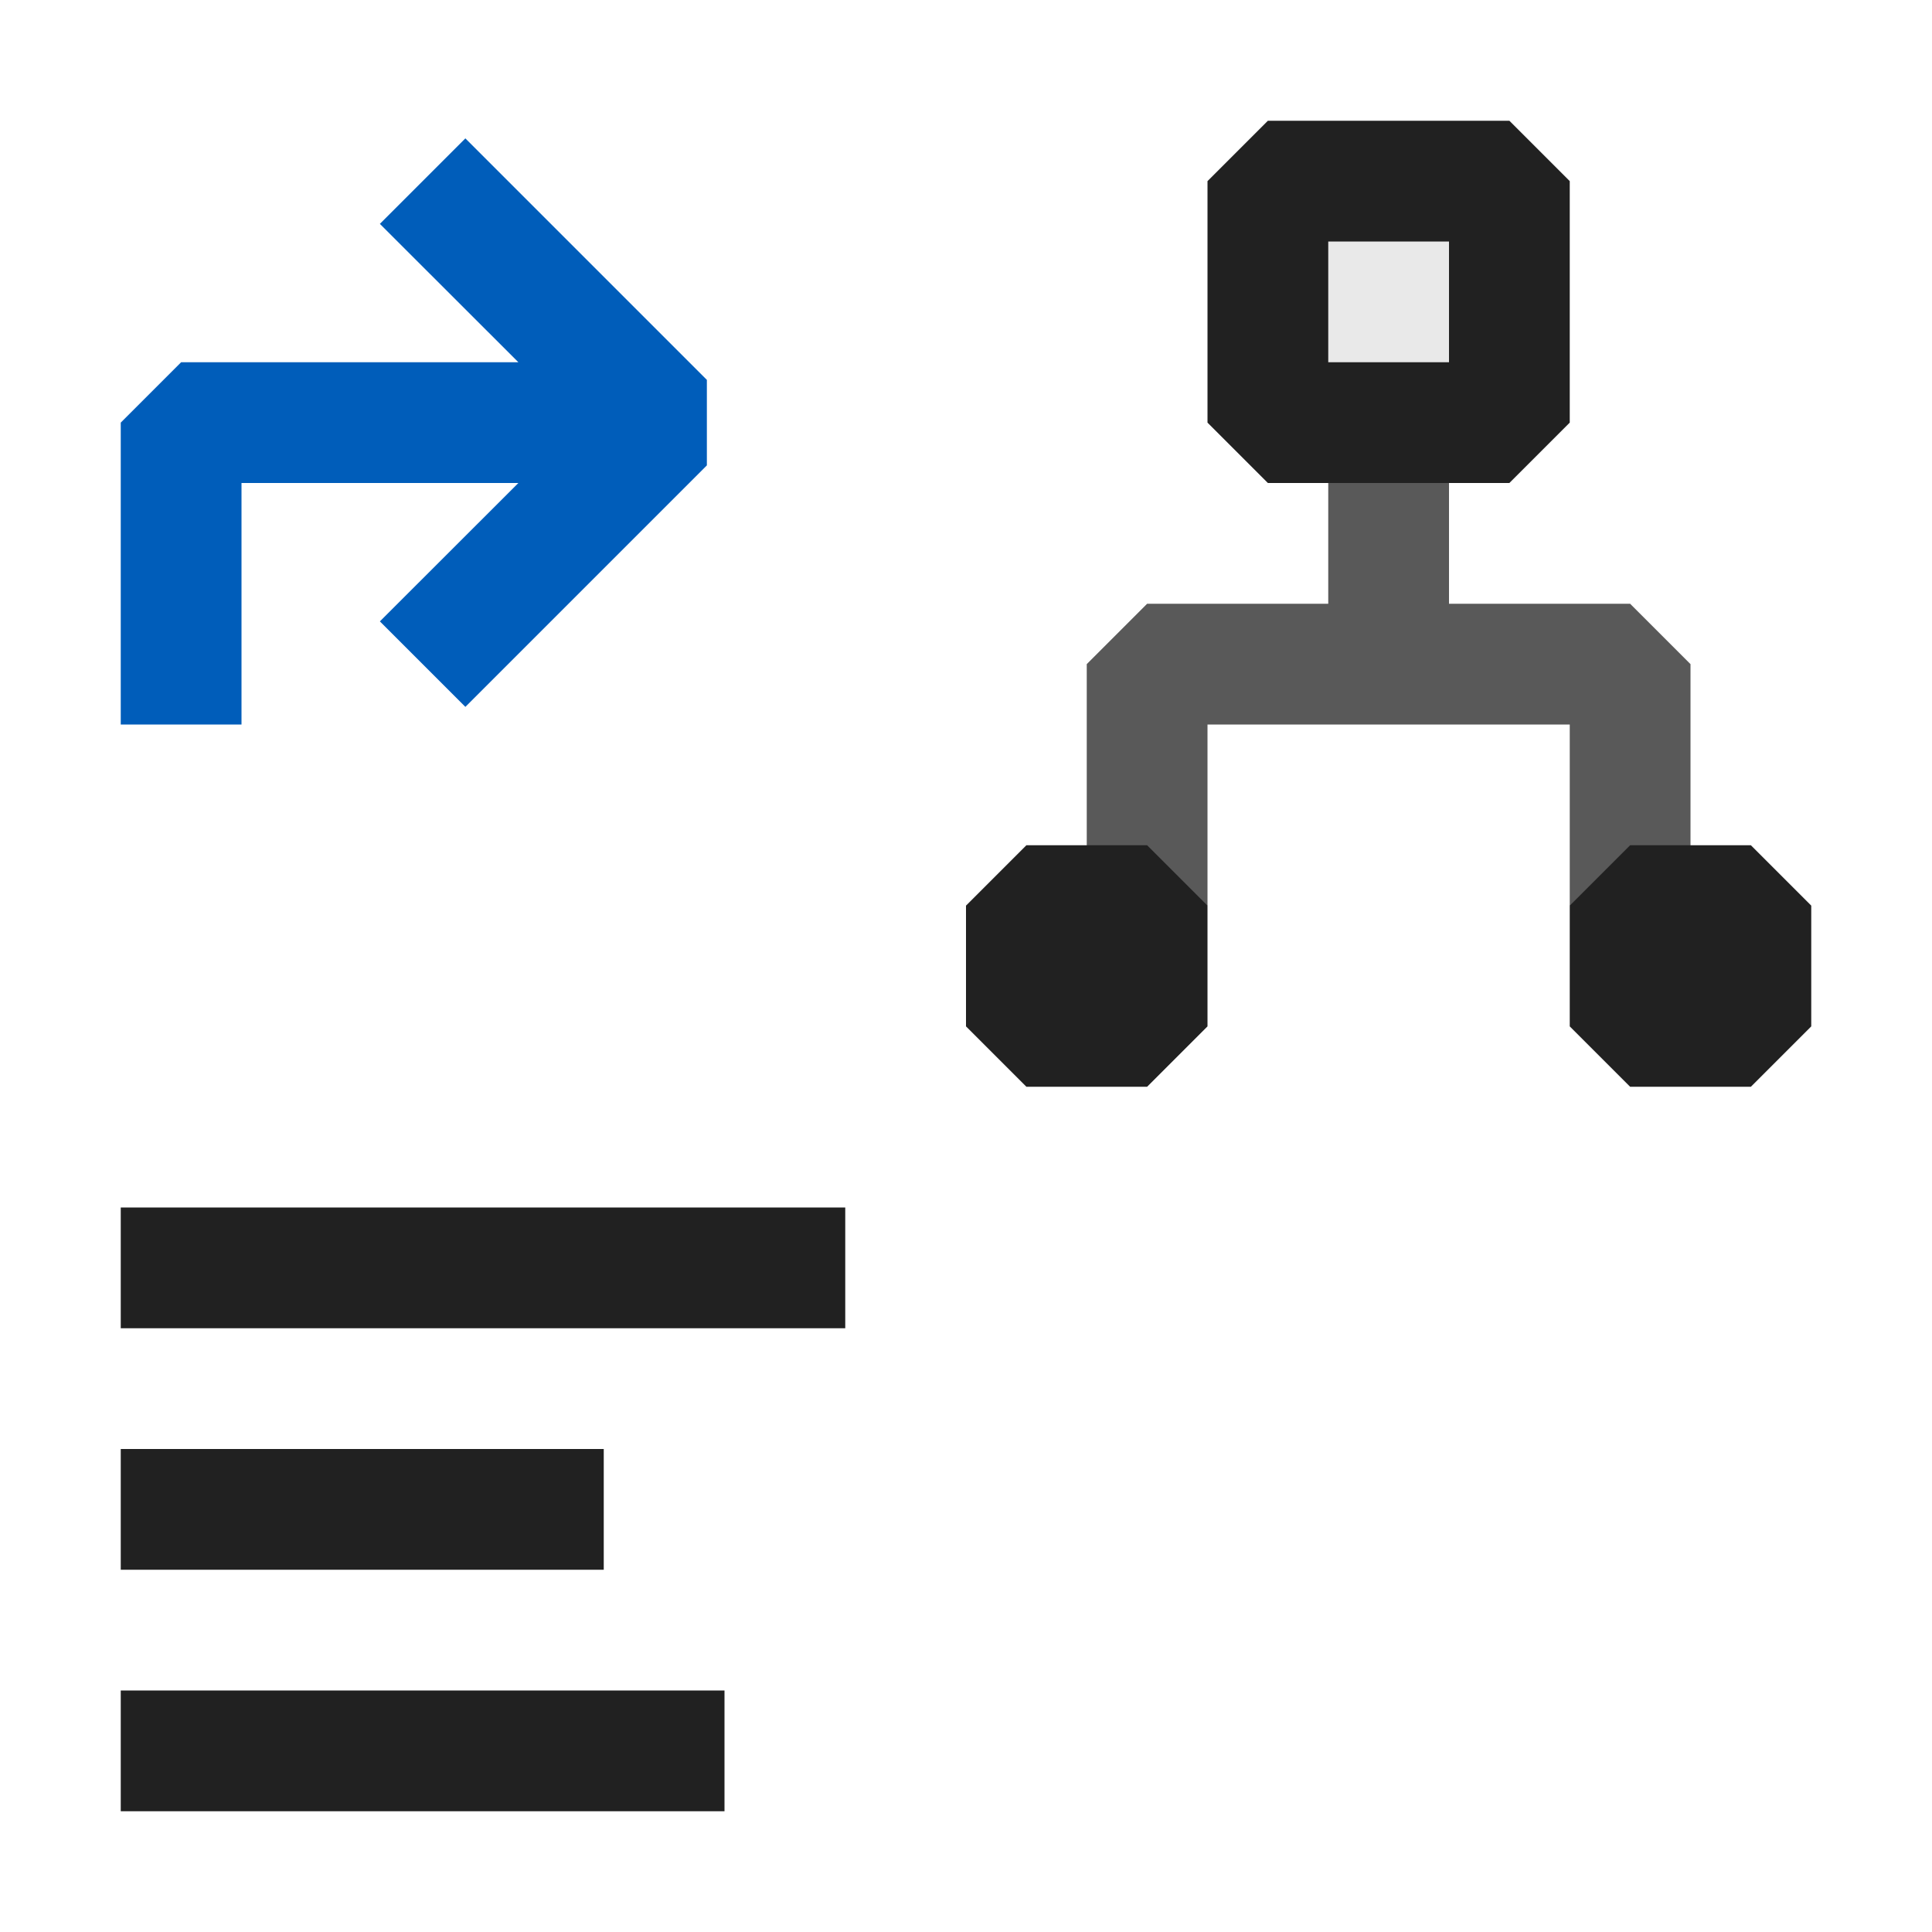 <svg xmlns="http://www.w3.org/2000/svg" viewBox="0 0 16 16">
  <defs>
    <style>.canvas{fill: none; opacity: 0;}.light-defaultgrey-10{fill: #212121; opacity: 0.1;}.light-blue{fill: #005dba; opacity: 1;}.light-defaultgrey{fill: #212121; opacity: 1;}.cls-1{opacity:0.75;}</style>
  </defs>
  <title>XSLTransform</title>
  <g id="canvas">
    <path class="canvas" d="M16,16H0V0H16Z" />
  </g>
  <g id="level-1">
    <path class="light-defaultgrey-10" d="M12.5,1.5v2h-2v-2Z" />
    <path class="light-blue" d="M1,6V3.5L1.5,3H4.293L3.146,1.854l.708-.708,2,2v.708l-2,2-.708-.708L4.293,4H2V6Z" />
    <g class="cls-1">
      <path class="light-defaultgrey" d="M14,5.5v2H13V6H10V7.5H9v-2L9.5,5H11V3.5h1V5h1.5Z" />
    </g>
    <path class="light-defaultgrey" d="M13,1.5,12.5,1h-2l-.5.5v2l.5.5h2l.5-.5ZM12,3H11V2h1ZM9.5,7l.5.5v1L9.5,9h-1L8,8.5v-1L8.5,7Zm5.5.5v1l-.5.5h-1L13,8.5v-1l.5-.5h1Z" />
    <path class="light-defaultgrey" d="M7,10v1H1V10ZM5,12H1v1H5ZM1,15H6V14H1Z" />
  </g>
</svg>

